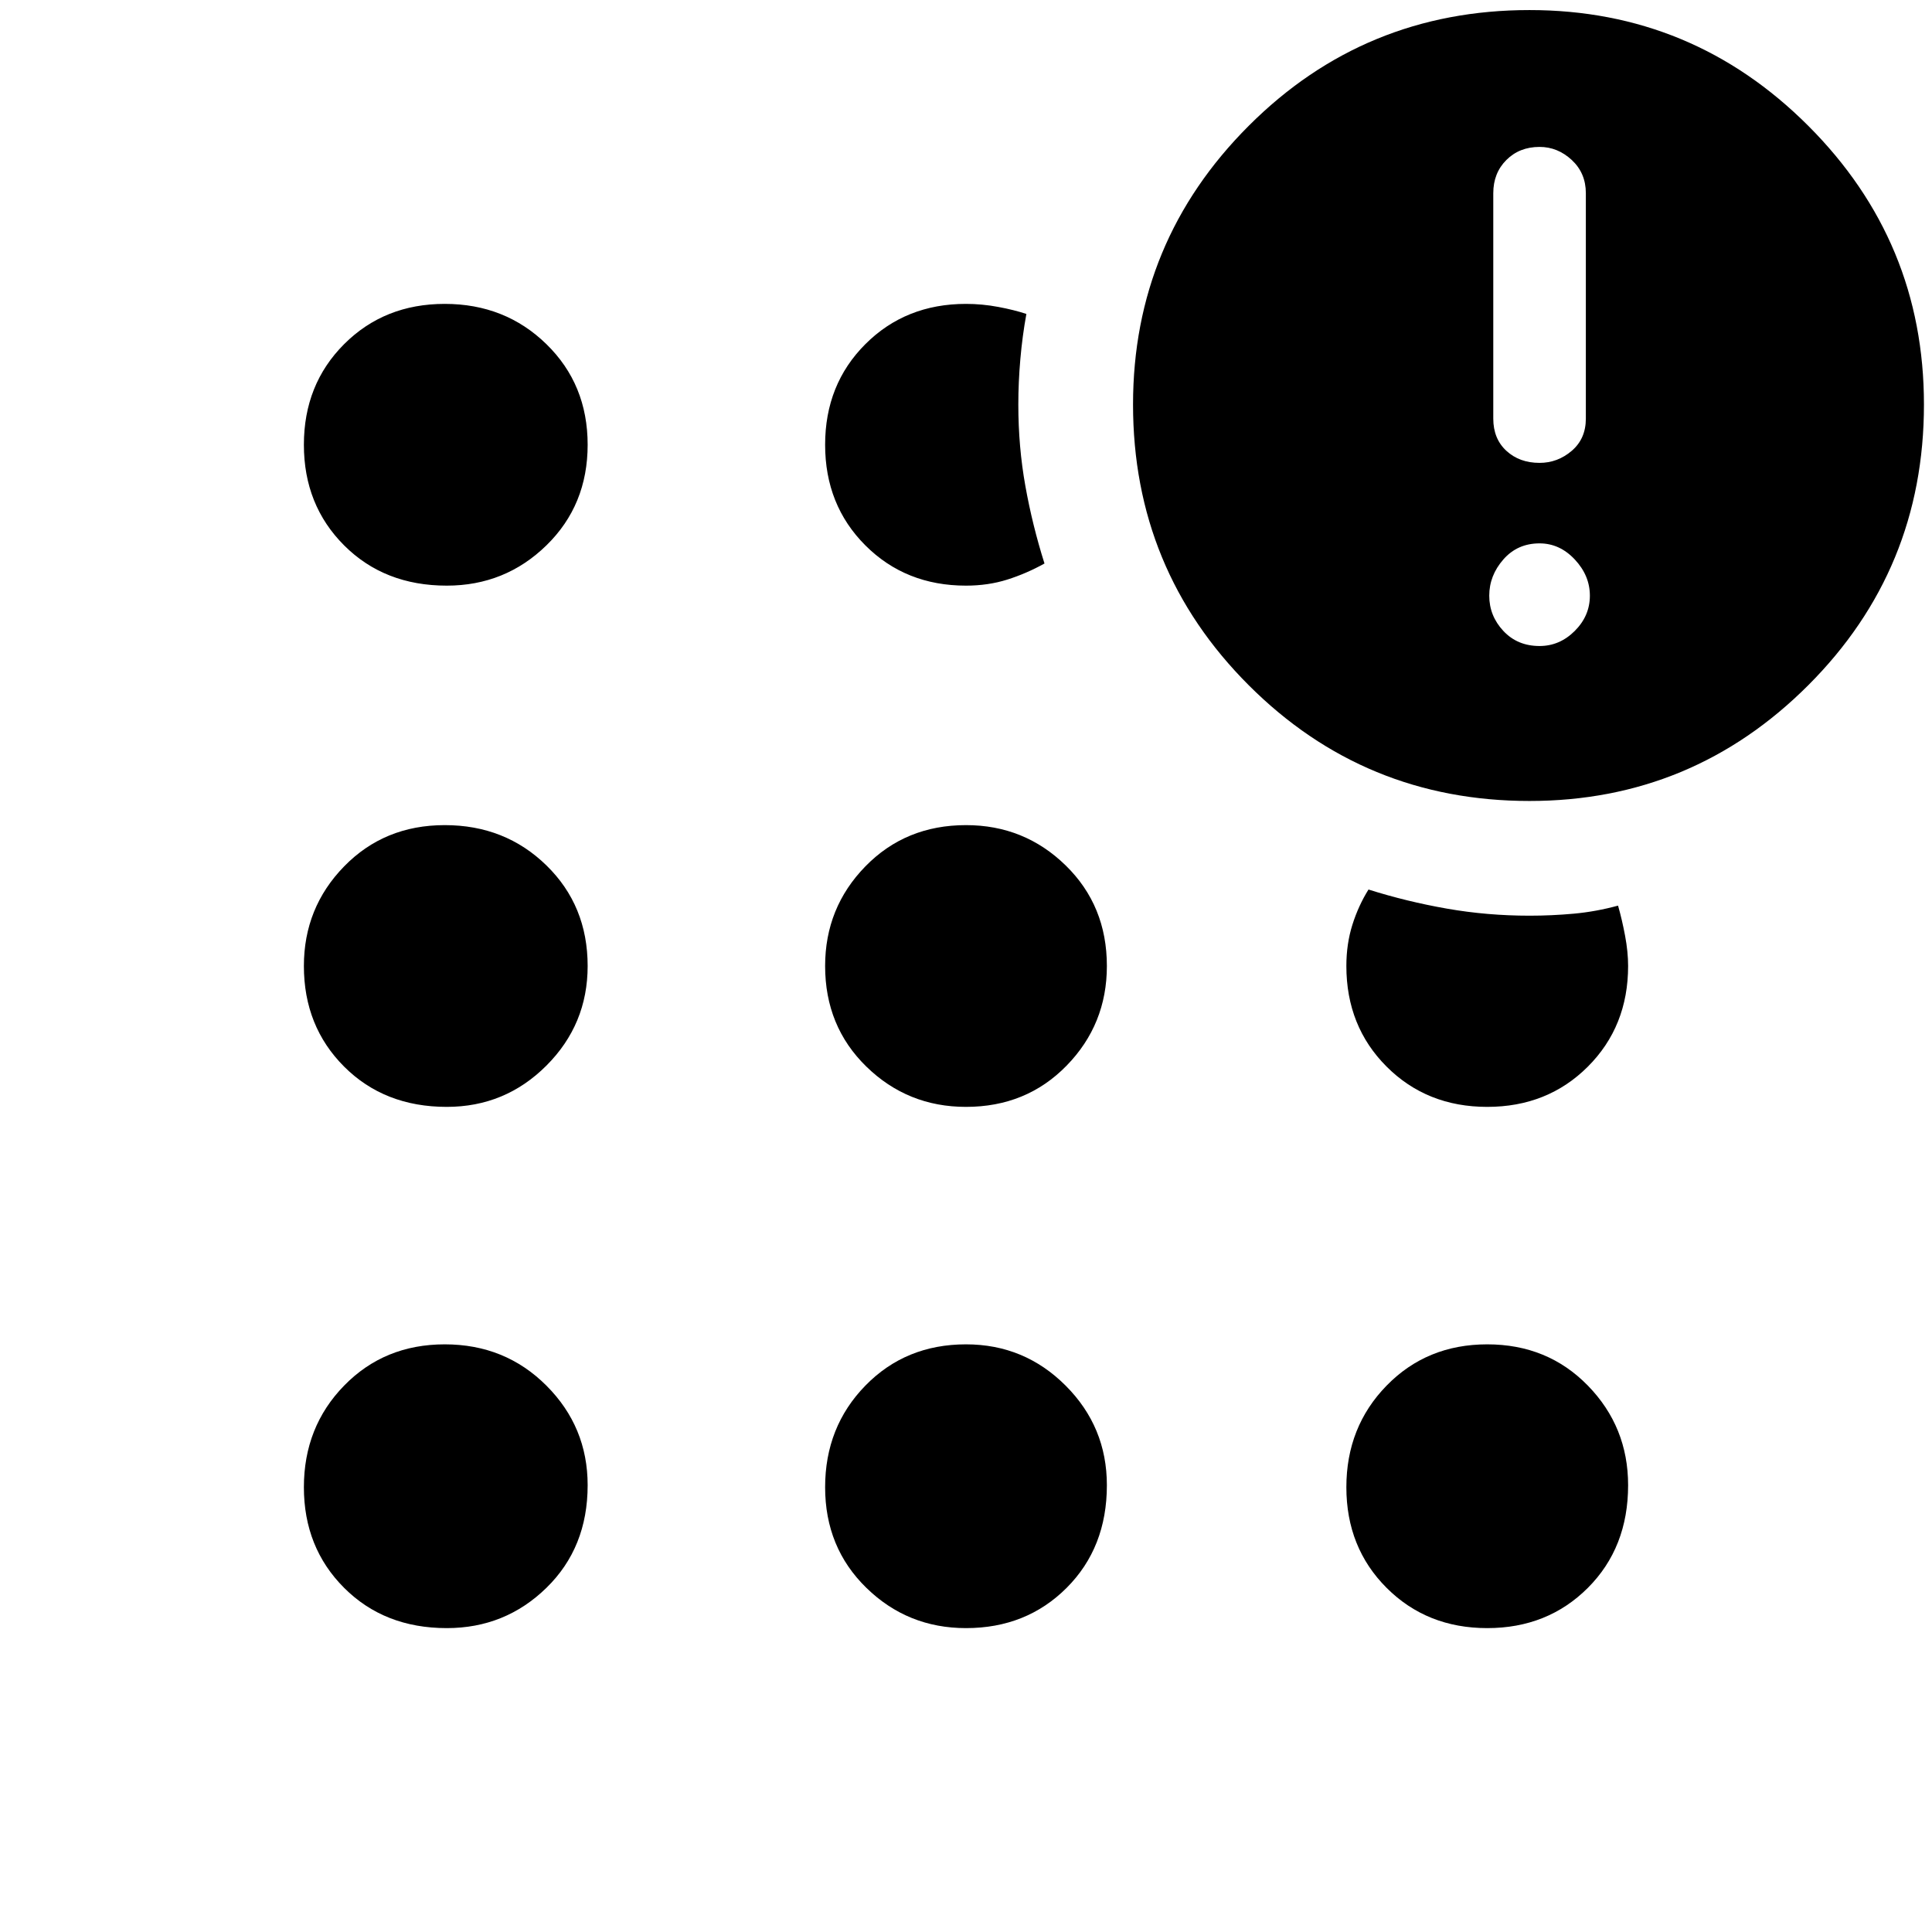 <svg xmlns="http://www.w3.org/2000/svg" height="48" width="48"><path d="M11.1 40.45Q9.55 40.45 8.55 39.45Q7.55 38.45 7.55 36.95Q7.55 35.45 8.55 34.425Q9.55 33.4 11.05 33.4Q12.55 33.4 13.575 34.425Q14.6 35.45 14.6 36.9Q14.6 38.45 13.575 39.45Q12.55 40.45 11.1 40.45ZM11.1 27.5Q9.55 27.5 8.55 26.5Q7.55 25.5 7.55 24Q7.55 22.55 8.55 21.525Q9.55 20.5 11.05 20.5Q12.55 20.5 13.575 21.5Q14.6 22.5 14.6 24Q14.6 25.45 13.575 26.475Q12.55 27.5 11.1 27.5ZM11.1 14.55Q9.55 14.55 8.55 13.55Q7.55 12.55 7.55 11.05Q7.55 9.55 8.55 8.55Q9.55 7.55 11.05 7.55Q12.55 7.55 13.575 8.55Q14.6 9.55 14.6 11.05Q14.6 12.55 13.575 13.55Q12.55 14.55 11.1 14.55ZM24 40.45Q22.55 40.45 21.525 39.45Q20.5 38.45 20.5 36.95Q20.5 35.45 21.5 34.425Q22.5 33.4 24 33.4Q25.45 33.4 26.475 34.425Q27.5 35.45 27.5 36.9Q27.5 38.45 26.5 39.45Q25.5 40.45 24 40.45ZM24 27.5Q22.55 27.5 21.525 26.5Q20.5 25.5 20.5 24Q20.5 22.55 21.5 21.525Q22.5 20.5 24 20.5Q25.45 20.5 26.475 21.5Q27.5 22.5 27.5 24Q27.5 25.45 26.5 26.475Q25.5 27.5 24 27.5ZM24 14.55Q22.5 14.55 21.5 13.55Q20.5 12.55 20.5 11.05Q20.5 9.55 21.5 8.55Q22.5 7.55 24 7.55Q24.4 7.55 24.8 7.625Q25.2 7.7 25.5 7.8Q25.4 8.35 25.35 8.925Q25.3 9.5 25.3 10.05Q25.3 11.1 25.475 12.075Q25.65 13.05 25.95 14Q25.5 14.25 25.025 14.4Q24.55 14.55 24 14.55ZM38 19.9Q33.9 19.9 31.025 17.025Q28.15 14.15 28.15 10.05Q28.15 6 31.025 3.125Q33.9 0.25 38 0.25Q42.05 0.25 44.925 3.125Q47.8 6 47.8 10.05Q47.8 14.15 44.925 17.025Q42.05 19.9 38 19.9ZM36.95 40.45Q35.45 40.45 34.45 39.45Q33.45 38.45 33.45 36.95Q33.45 35.45 34.45 34.425Q35.45 33.4 36.95 33.4Q38.45 33.4 39.45 34.425Q40.45 35.45 40.45 36.9Q40.45 38.45 39.45 39.45Q38.45 40.45 36.95 40.45ZM36.95 27.5Q35.45 27.5 34.45 26.5Q33.45 25.5 33.45 24Q33.45 23.45 33.6 22.975Q33.75 22.5 34 22.1Q34.95 22.4 35.95 22.575Q36.95 22.75 38 22.75Q38.55 22.75 39.1 22.7Q39.65 22.65 40.2 22.5Q40.3 22.85 40.375 23.25Q40.45 23.65 40.45 24Q40.45 25.5 39.45 26.5Q38.45 27.5 36.95 27.5ZM38.25 16.05Q38.75 16.05 39.125 15.675Q39.5 15.3 39.5 14.8Q39.5 14.3 39.125 13.9Q38.75 13.5 38.25 13.5Q37.7 13.5 37.35 13.9Q37 14.3 37 14.8Q37 15.3 37.35 15.675Q37.7 16.05 38.25 16.05ZM38.25 11.5Q38.7 11.5 39.05 11.2Q39.4 10.9 39.4 10.4V4.8Q39.4 4.3 39.05 3.975Q38.7 3.65 38.25 3.65Q37.75 3.65 37.425 3.975Q37.1 4.3 37.1 4.8V10.4Q37.1 10.9 37.425 11.2Q37.75 11.5 38.25 11.5Z"/></svg>